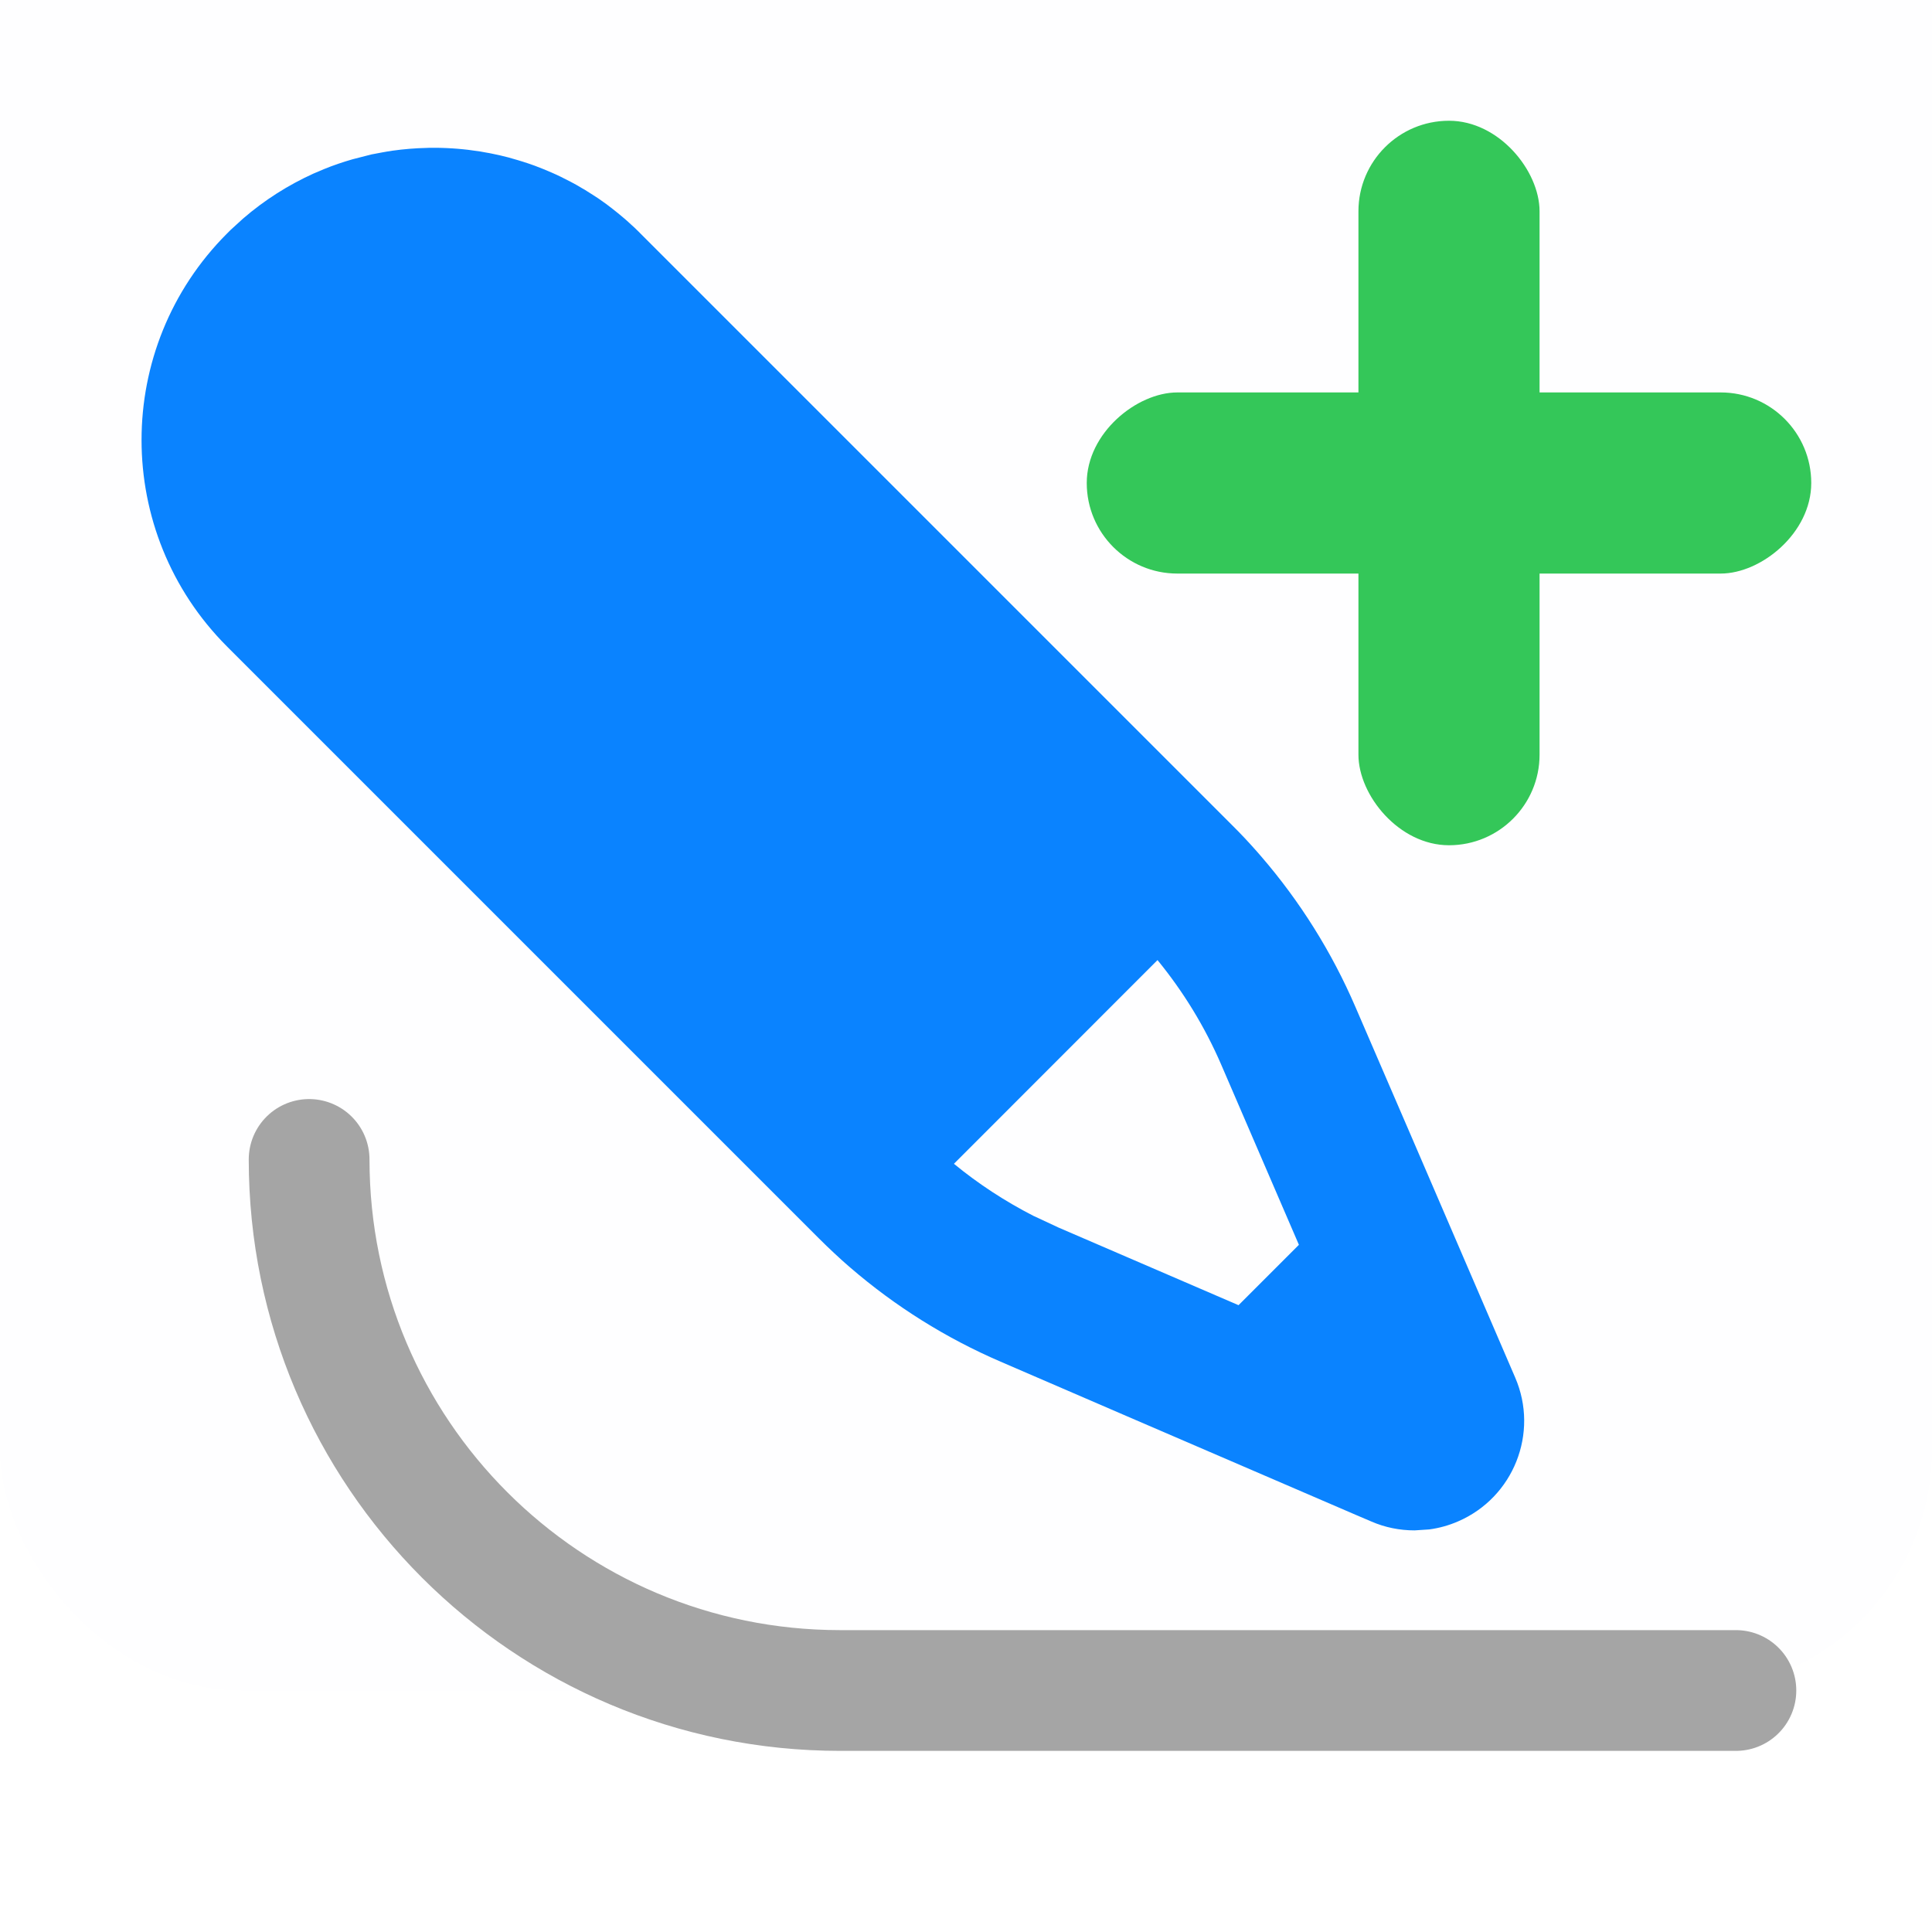 <?xml version="1.0" encoding="UTF-8"?>
<svg width="16px" height="16px" viewBox="0 0 16 16" version="1.1" xmlns="http://www.w3.org/2000/svg" xmlns:xlink="http://www.w3.org/1999/xlink">
    <title>nextedit_addition_inbetween_light</title>
    <g id="nextedit_addition_inbetween_light" stroke="none" stroke-width="1" fill="none" fill-rule="evenodd">
        <g id="Pencil_Base" transform="translate(0, -2)" fill="#0A84FF">
            <path d="M3.076,3.279 C3.107,3.273 3.137,3.267 3.166,3.262 C3.194,3.257 3.222,3.252 3.25,3.248 C3.343,3.235 3.438,3.227 3.533,3.225 C3.546,3.224 3.56,3.224 3.574,3.224 L3.592,3.224 C3.616,3.224 3.64,3.224 3.664,3.225 C3.692,3.226 3.72,3.227 3.748,3.229 C3.777,3.231 3.805,3.233 3.833,3.236 C3.862,3.239 3.892,3.242 3.922,3.247 C3.958,3.251 3.994,3.257 4.029,3.264 C4.045,3.266 4.061,3.27 4.077,3.273 C4.122,3.282 4.166,3.292 4.211,3.304 C4.221,3.307 4.232,3.31 4.242,3.313 C4.272,3.321 4.301,3.33 4.33,3.339 C4.359,3.348 4.388,3.358 4.416,3.368 C4.421,3.37 4.426,3.371 4.43,3.373 C4.476,3.39 4.522,3.409 4.568,3.429 C4.594,3.44 4.619,3.452 4.644,3.464 C4.671,3.477 4.698,3.491 4.725,3.505 C4.759,3.523 4.792,3.541 4.824,3.561 C4.837,3.568 4.851,3.576 4.864,3.585 C4.895,3.604 4.925,3.624 4.956,3.644 C4.977,3.659 4.999,3.675 5.021,3.69 C5.04,3.704 5.059,3.719 5.077,3.733 C5.104,3.754 5.131,3.776 5.158,3.799 C5.182,3.819 5.206,3.84 5.229,3.862 C5.245,3.876 5.261,3.891 5.276,3.906 C5.284,3.914 5.294,3.923 5.303,3.933 L10.203,8.833 C10.255,8.885 10.307,8.939 10.356,8.993 L10.203,8.833 C10.275,8.904 10.344,8.978 10.411,9.054 C10.422,9.067 10.434,9.08 10.445,9.093 C10.766,9.465 11.03,9.886 11.225,10.339 L11.678,11.388 L12.548,13.408 C12.747,13.868 12.534,14.402 12.074,14.6 C11.998,14.633 11.918,14.655 11.837,14.666 L11.715,14.674 C11.593,14.674 11.47,14.65 11.356,14.6 L11.234,14.548 L9.336,13.73 L8.287,13.277 C7.834,13.082 7.413,12.818 7.041,12.497 L7.002,12.463 C6.982,12.445 6.961,12.427 6.941,12.408 L7.041,12.497 C6.951,12.419 6.865,12.339 6.781,12.255 L1.881,7.355 C0.936,6.41 0.936,4.878 1.881,3.933 L1.909,3.905 L2.012,3.811 C2.191,3.656 2.388,3.532 2.595,3.438 C2.629,3.423 2.655,3.412 2.682,3.401 C2.76,3.369 2.84,3.342 2.92,3.319 L3.076,3.279 Z M9.586,9.951 L7.9,11.638 C8.103,11.805 8.324,11.949 8.558,12.069 L8.766,12.166 L10.257,12.809 L10.757,12.309 L10.114,10.818 C9.979,10.505 9.801,10.214 9.586,9.951 Z" id="Combined-Shape" fill-rule="nonzero"></path>
            <rect id="Rectangle" opacity="0.005" x="0" y="0" width="16" height="16" rx="2"></rect>
        </g>
        <g id="Pencil_Base" transform="translate(2.56, 9.602)" stroke="#A5A5A5" stroke-linecap="round">
            <path d="M-1.77635684e-15,0 C-1.77635684e-15,2.429 1.969,4.398 4.398,4.398 L11.816,4.398 L11.816,4.398" id="Path-4"></path>
        </g>
        <g id="Group" transform="translate(9, 1)" fill="#34C759">
            <rect id="Rectangle" x="2.25" y="0" width="1.5" height="6" rx="0.75"></rect>
            <rect id="Rectangle-Copy" transform="translate(3, 3) rotate(90) translate(-3, -3)" x="2.25" y="1.13686838e-13" width="1.5" height="6" rx="0.75"></rect>
        </g>
    </g>
</svg>
